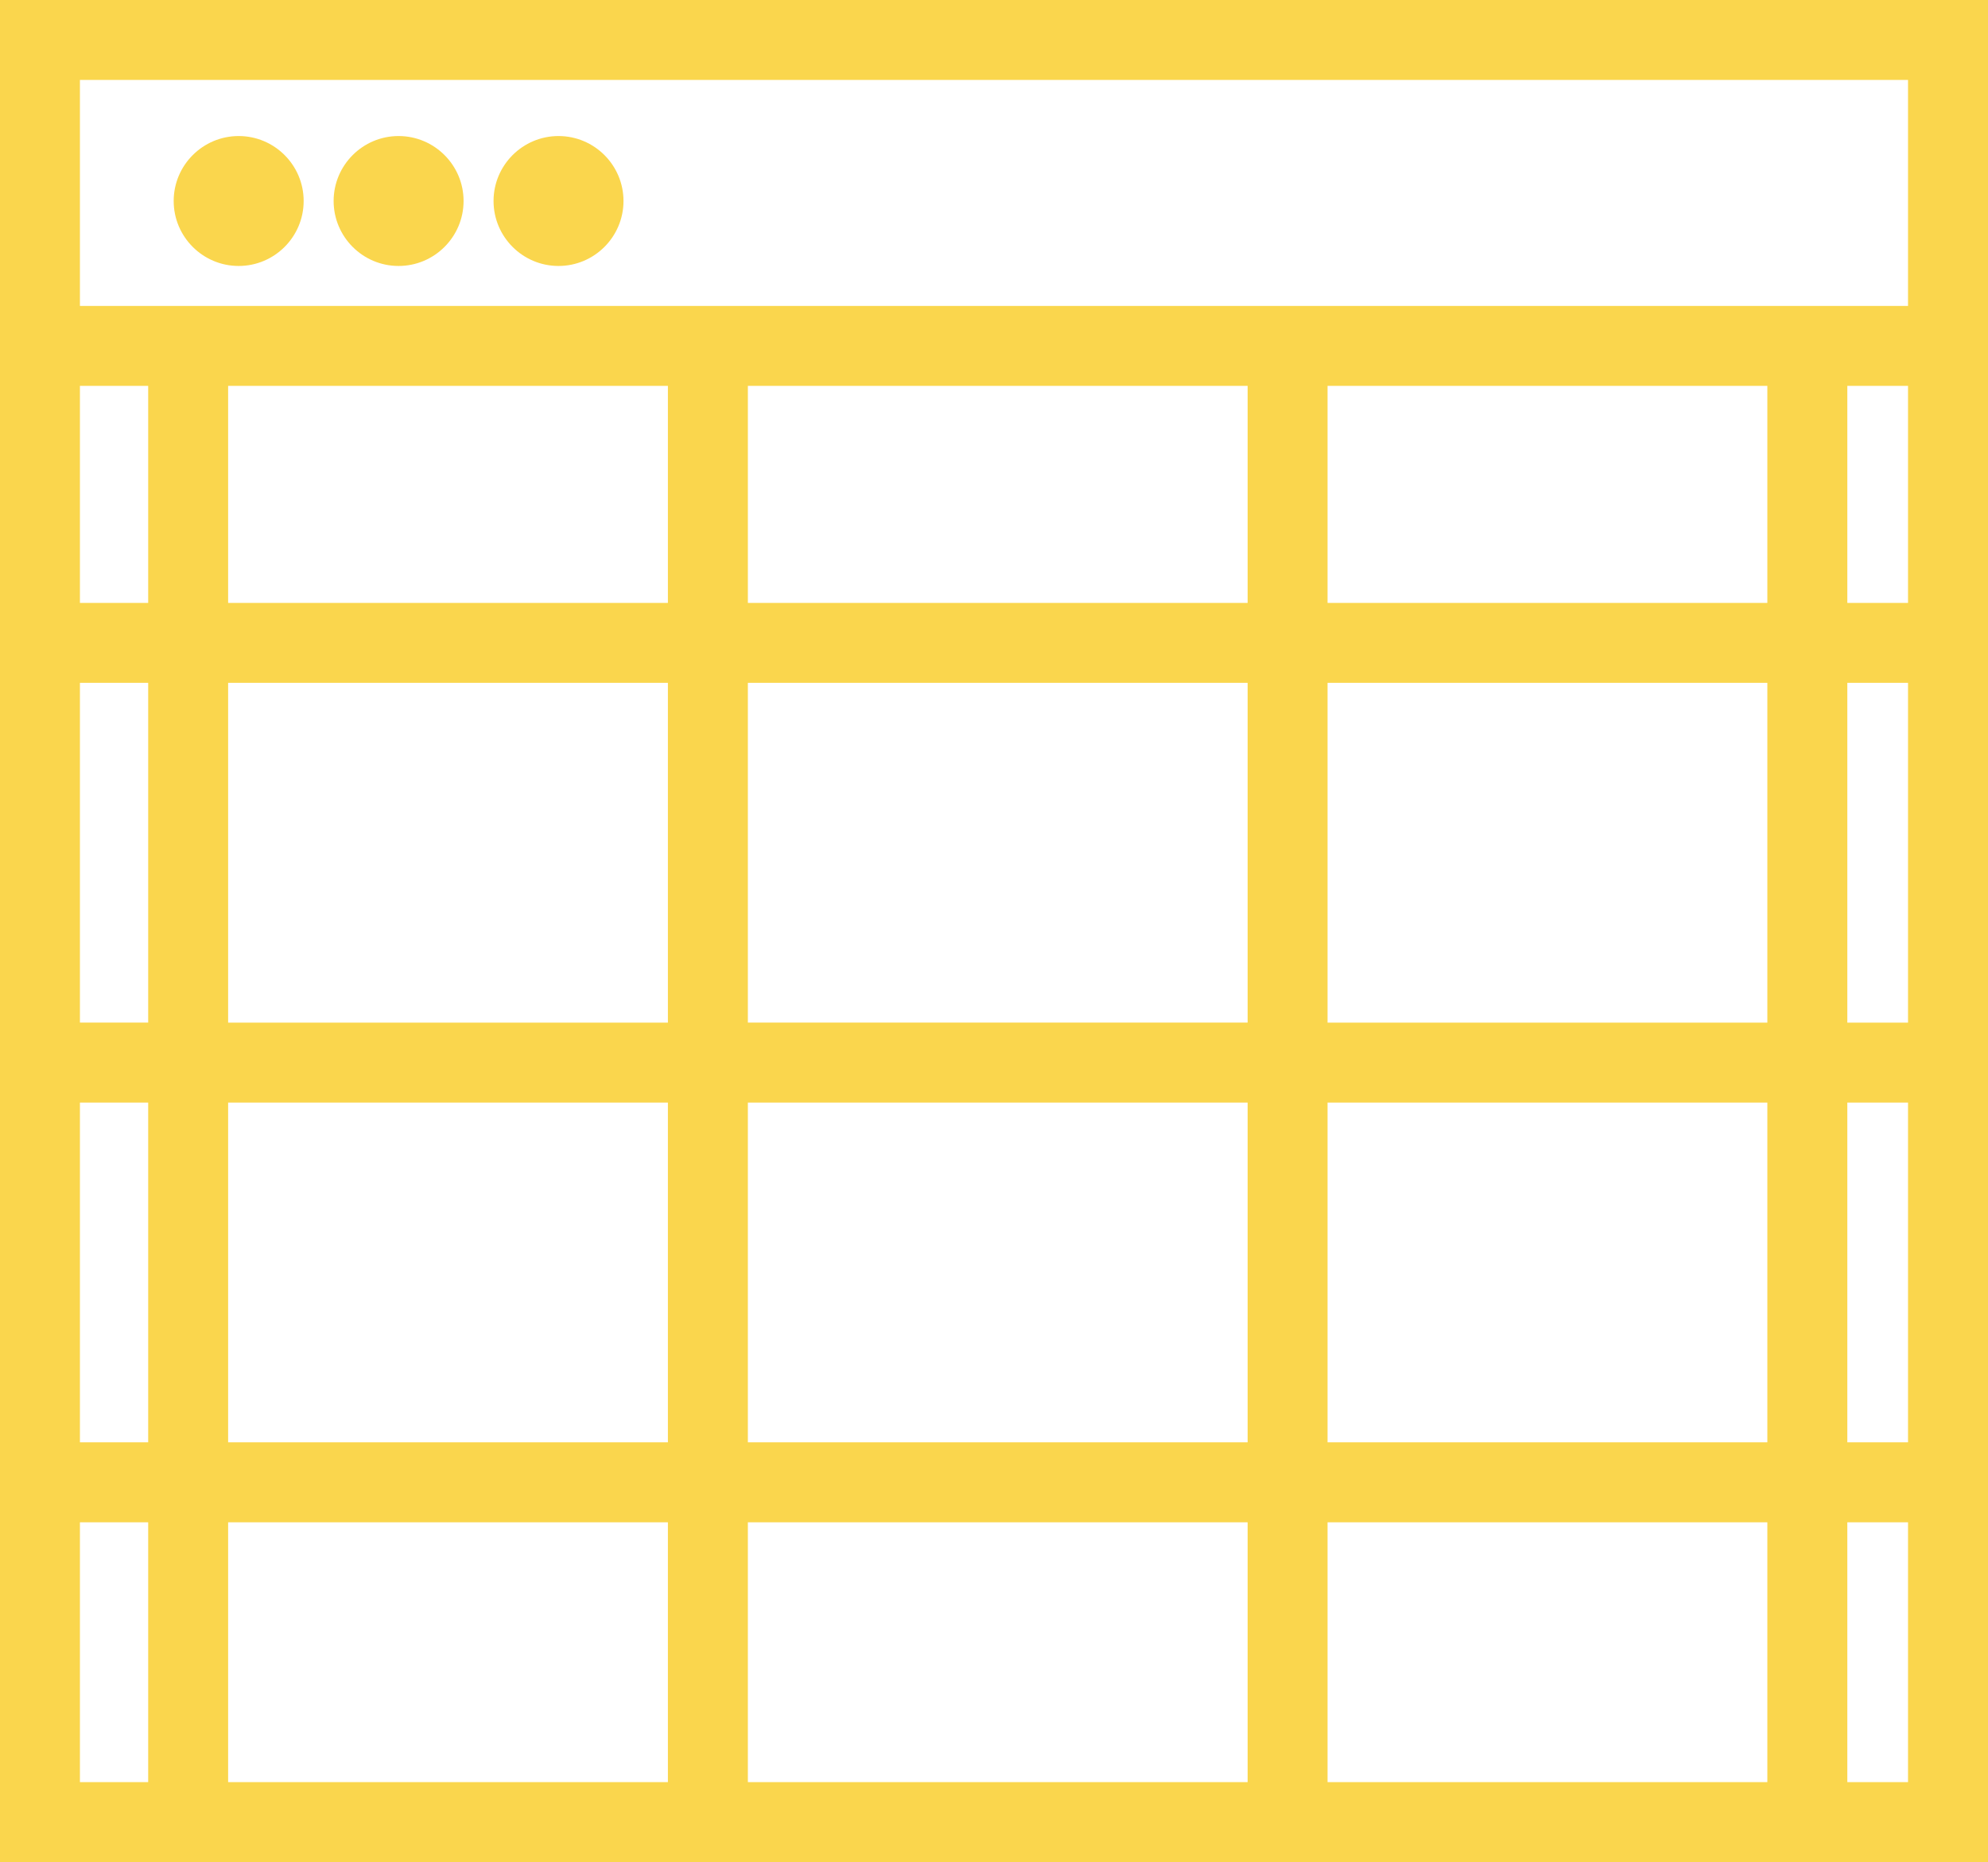 <?xml version="1.0" encoding="utf-8"?>
<!-- Generator: Adobe Illustrator 16.0.0, SVG Export Plug-In . SVG Version: 6.00 Build 0)  -->
<!DOCTYPE svg PUBLIC "-//W3C//DTD SVG 1.1//EN" "http://www.w3.org/Graphics/SVG/1.1/DTD/svg11.dtd">
<svg version="1.1" id="Layer_1" xmlns="http://www.w3.org/2000/svg" xmlns:xlink="http://www.w3.org/1999/xlink" x="0px" y="0px"
	 width="80.592px" height="75.5px" viewBox="0 0 80.592 75.5" enable-background="new 0 0 80.592 75.5" xml:space="preserve">
<path fill="#FAD64D" d="M0,75.5h80.592V0H0V75.5z M3.24,15.646h2.767v8.801H3.24V15.646z M77.35,58.482h-2.461V44.706h2.461V58.482z
	 M27.076,41.465H9.248V27.688h17.828V41.465z M30.318,27.688h20.26v13.776h-20.26V27.688z M27.076,44.706v13.776H9.248V44.706
	H27.076z M30.318,44.706h20.26v13.776h-20.26V44.706z M53.818,44.706h17.829v13.776H53.818V44.706z M77.35,41.465h-2.461V27.688
	h2.461V41.465z M71.647,41.465H53.818V27.688h17.829V41.465z M53.818,24.447v-8.801h17.829v8.801H53.818z M50.578,24.447h-20.26
	v-8.801h20.26V24.447z M27.076,24.447H9.248v-8.801h17.828V24.447z M3.24,27.688h2.767v13.776H3.24V27.688z M3.24,44.706h2.767
	v13.776H3.24V44.706z M3.24,61.724h2.767v10.536H3.24V61.724z M9.248,61.724h17.828v10.536H9.248V61.724z M30.318,61.724h20.26
	v10.536h-20.26V61.724z M53.818,61.724h17.829v10.536H53.818V61.724z M74.889,61.724h2.461v10.536h-2.461V61.724z M77.35,24.447
	h-2.461v-8.801h2.461V24.447z M77.35,12.404H3.24V3.242H77.35V12.404z"/>
<path fill="#FAD64D" d="M9.676,10.784c1.452,0,2.634-1.182,2.634-2.634c0-1.453-1.182-2.634-2.634-2.634
	c-1.453,0-2.635,1.182-2.635,2.634C7.041,9.602,8.223,10.784,9.676,10.784z"/>
<path fill="#FAD64D" d="M16.158,10.784c1.453,0,2.635-1.182,2.635-2.634c0-1.453-1.182-2.634-2.635-2.634
	c-1.452,0-2.633,1.182-2.633,2.634C13.525,9.602,14.706,10.784,16.158,10.784z"/>
<path fill="#FAD64D" d="M22.642,10.784c1.452,0,2.634-1.182,2.634-2.634c0-1.453-1.182-2.634-2.634-2.634s-2.634,1.182-2.634,2.634
	C20.008,9.602,21.189,10.784,22.642,10.784z"/>
</svg>
